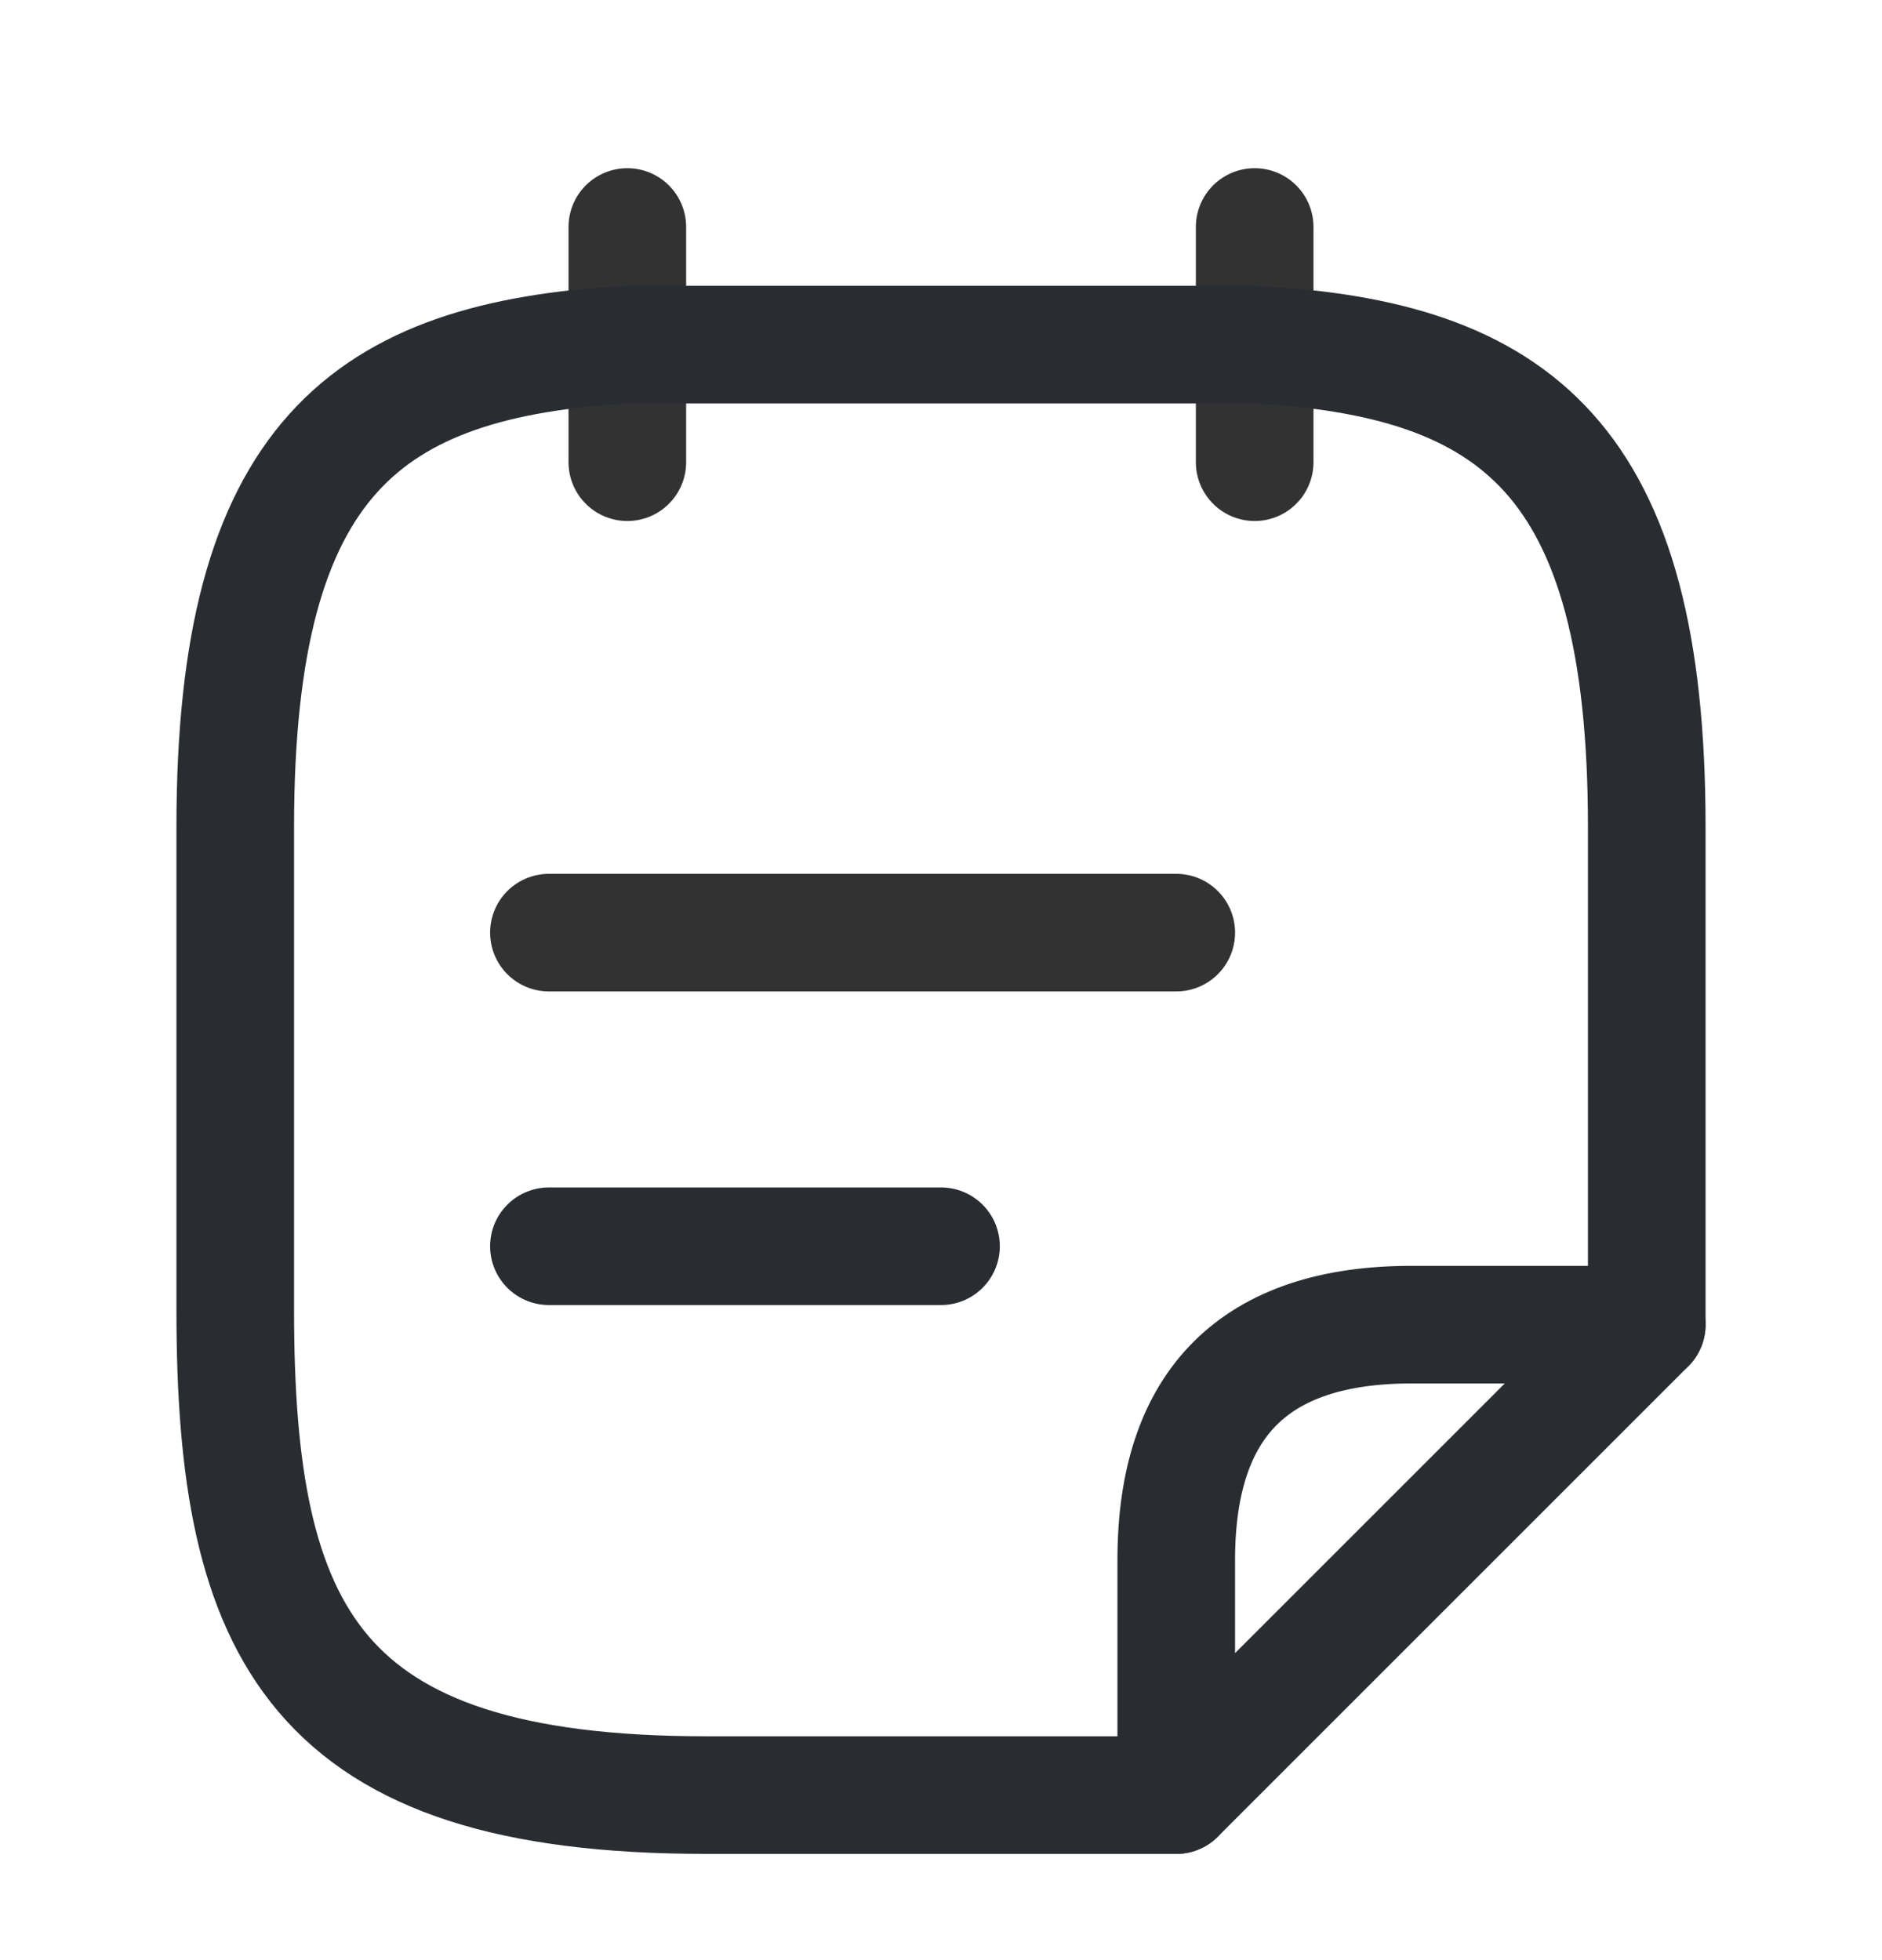 <svg width="24" height="25" viewBox="0 0 24 25" fill="none" xmlns="http://www.w3.org/2000/svg">
<path d="M8 2.895V5.895" stroke="#323232" stroke-width="1.5" stroke-miterlimit="10" stroke-linecap="round" stroke-linejoin="round"/>
<path d="M16 2.895V5.895" stroke="#323232" stroke-width="1.5" stroke-miterlimit="10" stroke-linecap="round" stroke-linejoin="round"/>
<path d="M7 11.895H15" stroke="#323232" stroke-width="1.5" stroke-miterlimit="10" stroke-linecap="round" stroke-linejoin="round"/>
<path d="M7 15.895H12" stroke="#292D32" stroke-width="1.5" stroke-miterlimit="10" stroke-linecap="round" stroke-linejoin="round"/>
<path d="M15 22.895H9C4 22.895 3 20.834 3 16.715L3 10.544C3 5.845 4.67 4.585 8 4.395L16 4.395C19.33 4.575 21 5.845 21 10.544V16.895" stroke="#292D32" stroke-width="1.5" stroke-miterlimit="10" stroke-linecap="round" stroke-linejoin="round"/>
<path d="M21 16.895L15 22.895V19.895C15 17.895 16 16.895 18 16.895H21Z" stroke="#292D32" stroke-width="1.5" stroke-linecap="round" stroke-linejoin="round"/>
</svg>

